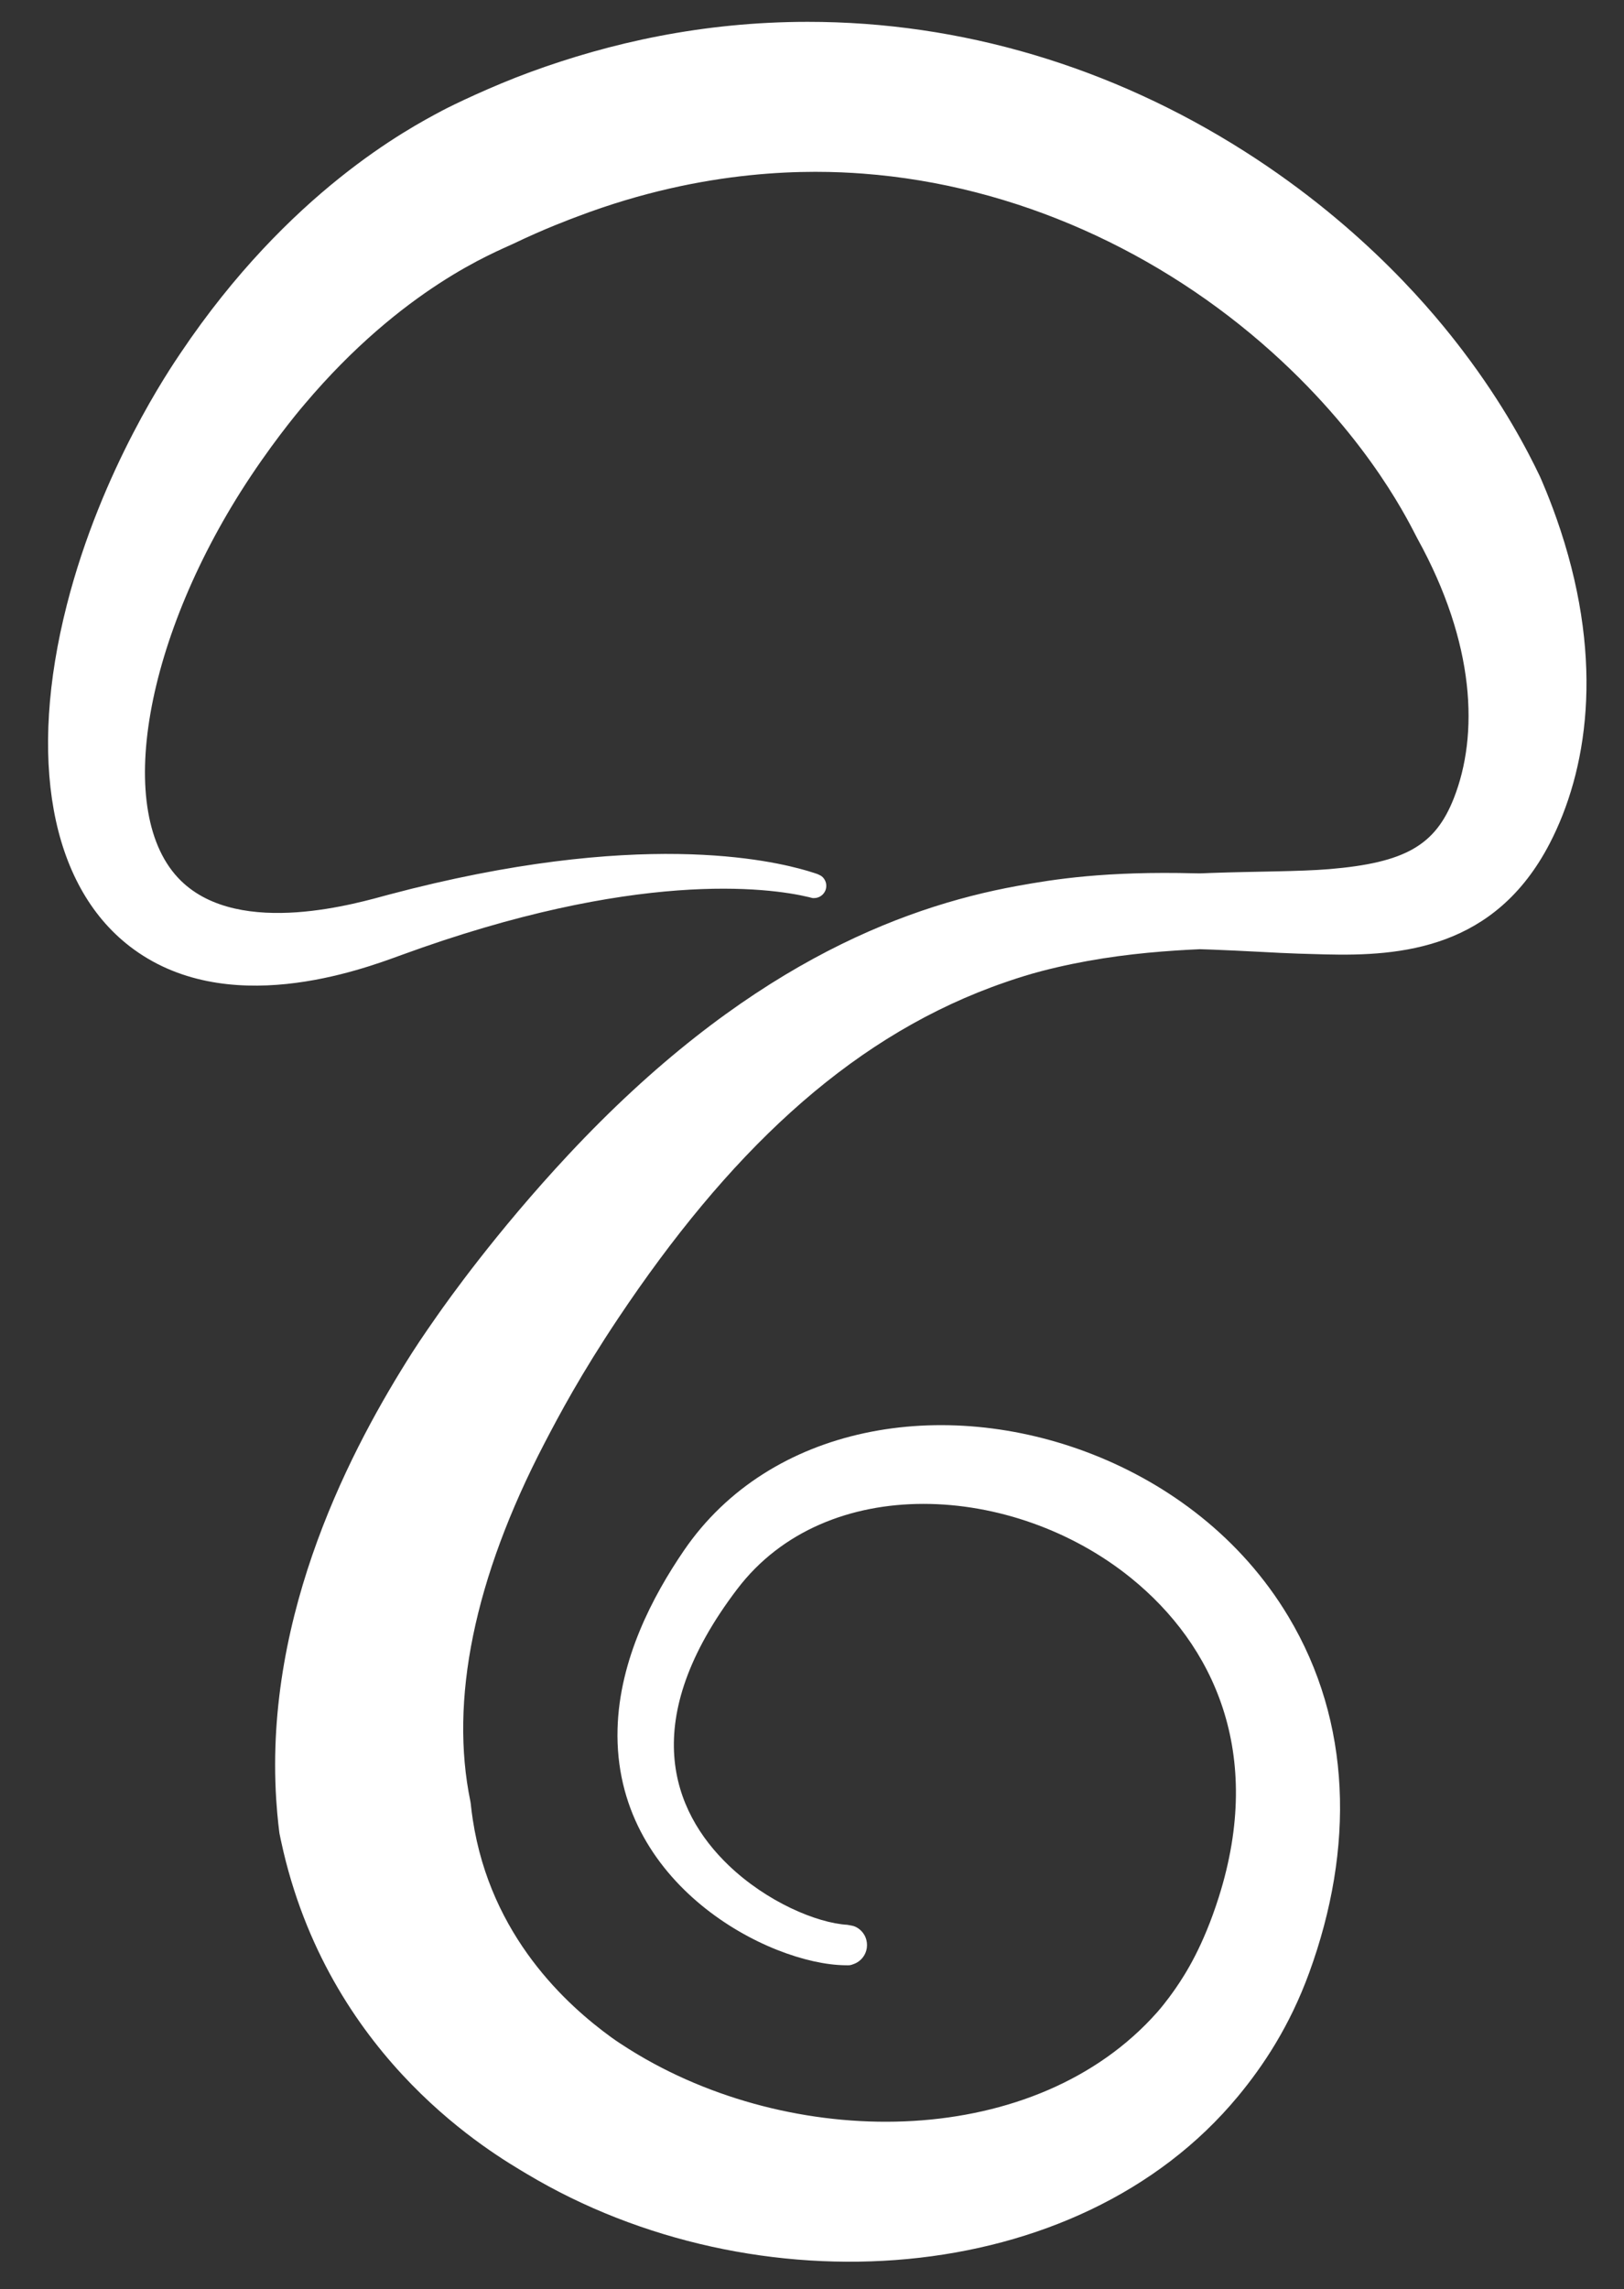 <?xml version="1.0" encoding="UTF-8" standalone="no"?>
<!DOCTYPE svg PUBLIC "-//W3C//DTD SVG 1.1//EN" "http://www.w3.org/Graphics/SVG/1.1/DTD/svg11.dtd">
<svg width="100%" height="100%" viewBox="0 0 848 1195" version="1.1" xmlns="http://www.w3.org/2000/svg" xmlns:xlink="http://www.w3.org/1999/xlink" xml:space="preserve" xmlns:serif="http://www.serif.com/" style="fill-rule:evenodd;clip-rule:evenodd;stroke-linejoin:round;stroke-miterlimit:2;">
    <rect x="0" y="0" width="848" height="1195" fill="#333333" stroke="none"/>
    <path d="M442.41,1004.87C443.768,1005.18 445.209,1005.24 446.482,1005.8C447.064,1006.06 450.419,1007.54 451.991,1011.54C452.231,1012.15 453.613,1015.67 451.821,1019.73C450.085,1023.67 446.672,1025.01 446.079,1025.24C443.809,1026.13 443.76,1026.02 441.323,1025.99C401.83,1025.54 320.222,984.001 322.467,902.507C323.461,866.419 340.71,833.473 357.135,809.443C402.057,743.723 492.376,728.47 570.842,759.39C610.096,774.859 647.997,802.602 672.769,843.964C705.772,899.069 707.36,964.806 683.628,1029.87C673.375,1057.98 659.507,1078.65 646.401,1094.46C562.531,1195.66 394.091,1206.11 275.191,1134.98C257.918,1124.65 174.102,1076.65 148.03,966.792C146.861,961.868 146.087,957.949 145.928,957.159C145.925,957.141 144.869,949.575 144.229,939.487C137.997,841.237 184.391,754.589 215.129,706.291C220.059,698.545 227.337,688.211 228.429,686.66C233.414,679.581 258.874,643.43 296.837,602.795C387.439,505.813 468.959,473.805 531.348,462.485C550.258,459.053 577.097,454.724 624.258,455.929C627.604,456.015 627.601,455.908 632.024,455.751C656.055,454.893 678.535,455.041 694.08,453.738C733.853,450.404 749.463,441.276 759.116,416.794C772.165,383.701 770.442,336.078 740.124,281.172C736.96,275.442 716.703,231.102 664.273,183.929C606.024,131.519 530.395,96.636 450.604,90.642C424.191,88.658 369.001,87.46 301.747,112.946C297.413,114.588 284.83,119.199 267.983,127.273C258.843,131.654 210.457,150.144 159.045,211.025C158.928,211.164 145.83,226.249 130.861,248.73C75.65,331.645 58.755,424.969 94.526,459.858C125.541,490.107 188.272,470.974 202.978,467.065C333.338,432.413 403.248,449.306 421.443,454.591C423.92,455.311 426.889,456.32 426.941,456.348C427.68,456.749 428.508,457.019 429.156,457.555C429.452,457.801 431.162,459.216 431.428,461.797C431.448,461.997 431.562,463.099 431.196,464.306C431.082,464.68 430.426,466.843 428.091,468.094C427.371,468.479 426.563,468.736 425.751,468.816C424.049,468.984 424.061,468.764 422.399,468.365C401.412,463.323 331.567,453.988 209.494,498.623C188.834,506.178 117.895,532.79 67.713,494.025C26.108,461.885 14.514,395.658 34.911,315.737C53.071,244.579 89.139,191.98 94.248,184.37C150.997,99.844 213.813,66.876 230.47,57.968C236.382,54.807 256.698,45.028 276.833,37.642C318.393,22.396 366.712,11.434 421.694,11.4C501.723,11.351 580.174,34.726 649.746,78.94C713.735,119.607 750.283,165.34 763.655,182.909C785.333,211.391 797.757,235.476 804.036,248.611C804.066,248.673 809.613,260.854 814.913,276.999C837.815,346.77 828.645,402.882 809.182,440.377C780.606,495.427 731.549,499.241 692.126,498.264C668.42,497.676 668.434,497.387 644.744,496.264C634.675,495.786 629.137,495.624 626.519,495.544C626.501,495.544 617.329,495.914 606.811,496.755C586.87,498.349 565.679,501.273 543.628,507.042C531.706,510.162 519.893,514.568 517.865,515.324C441.44,543.828 379.657,603.14 322.821,688.208C303.325,717.387 292.022,738.659 284.417,753.249C247.328,824.411 234.764,888.026 245.63,940.473C245.932,941.93 245.961,943.997 246.878,950C256.205,1011.09 296.278,1046.95 319.078,1063.53C324.859,1067.73 332.358,1072.17 333.543,1072.88C418.234,1123.05 541.065,1121.81 604.196,1050.57C608.816,1045.35 613.115,1039.14 613.832,1038.1C619.112,1030.46 628.29,1016.06 636.412,990.411C660.227,915.196 633.62,858.735 590.687,823.913C529.179,774.027 431.464,768.499 385.024,829.5C332.838,898.051 350.888,945.443 380.408,973.768C400.332,992.886 426.455,1003.91 442.41,1004.87Z" style="fill:white;"/>
</svg>
